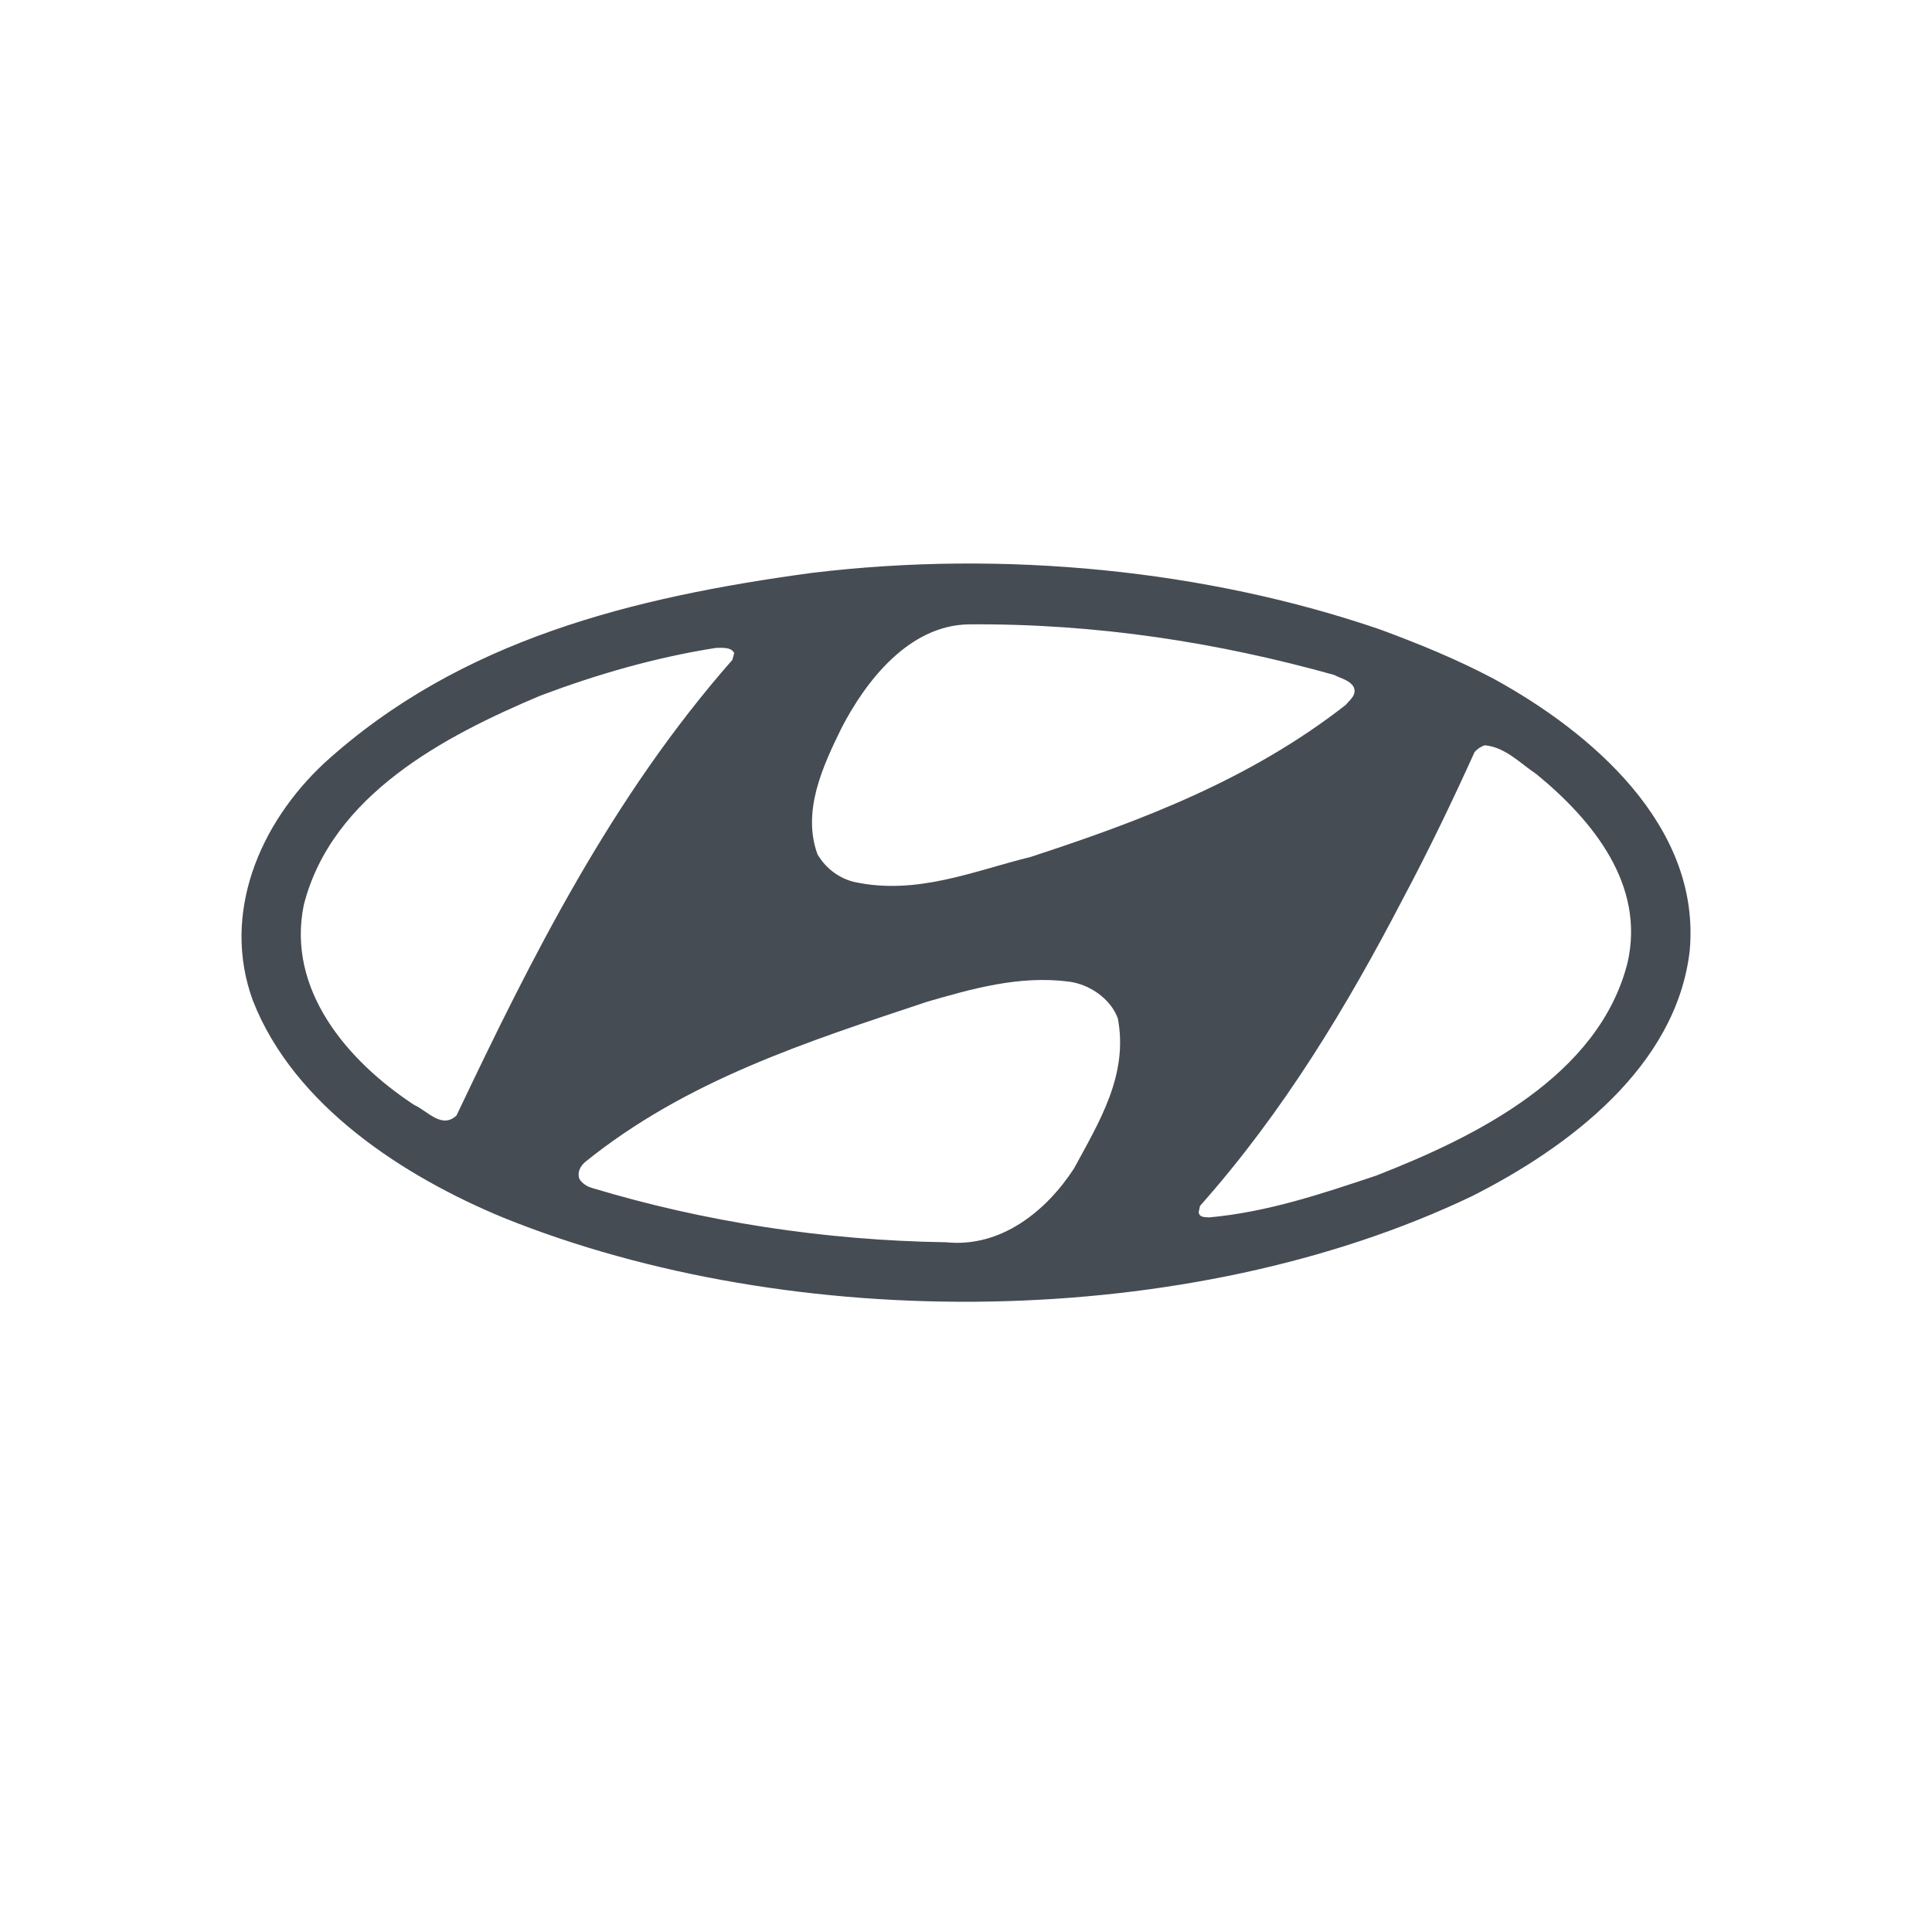 <svg width="24" height="24" viewBox="0 0 24 24" fill="none" xmlns="http://www.w3.org/2000/svg">
<path fill-rule="evenodd" clip-rule="evenodd" d="M13.885 12.645C14.022 13.353 13.651 13.942 13.343 14.513C13 15.043 12.435 15.501 11.755 15.432C10.229 15.409 8.739 15.175 7.357 14.758C7.294 14.741 7.231 14.701 7.197 14.644C7.168 14.564 7.208 14.49 7.265 14.438C8.528 13.416 10.029 12.941 11.514 12.445C12.069 12.285 12.657 12.114 13.279 12.194C13.536 12.228 13.793 12.405 13.884 12.645M19.088 9.618C19.796 10.2 20.436 10.995 20.219 11.955C19.864 13.371 18.323 14.125 17.095 14.604C16.427 14.827 15.752 15.056 15.022 15.123C14.976 15.118 14.902 15.129 14.89 15.06L14.907 14.98C15.947 13.809 16.735 12.497 17.427 11.166C17.747 10.566 18.043 9.949 18.317 9.344C18.357 9.298 18.397 9.275 18.443 9.258C18.7 9.281 18.882 9.481 19.088 9.618ZM9.121 8.111L9.098 8.197C7.597 9.904 6.608 11.886 5.671 13.857C5.488 14.029 5.311 13.8 5.145 13.726C4.311 13.178 3.558 12.292 3.774 11.241C4.123 9.87 5.533 9.139 6.709 8.643C7.406 8.38 8.132 8.168 8.897 8.048C8.977 8.048 9.08 8.037 9.12 8.111M16.575 8.385C16.66 8.43 16.763 8.447 16.815 8.533C16.86 8.63 16.769 8.693 16.718 8.756C15.535 9.681 14.181 10.196 12.8 10.646C12.098 10.818 11.389 11.126 10.607 10.955C10.424 10.909 10.258 10.789 10.155 10.612C9.96 10.076 10.223 9.515 10.452 9.047C10.755 8.459 11.291 7.767 12.035 7.756C13.633 7.744 15.142 7.984 16.576 8.385M18.551 8.43C19.762 9.092 21.133 10.258 20.99 11.812C20.824 13.251 19.481 14.257 18.282 14.861C14.78 16.534 9.863 16.586 6.247 15.124C5.025 14.617 3.654 13.742 3.141 12.429C2.746 11.35 3.226 10.225 4.031 9.477C5.717 7.945 7.864 7.419 10.075 7.118C12.474 6.826 14.998 7.083 17.145 7.82C17.625 7.997 18.099 8.191 18.551 8.43Z" fill="#464C53"/>
</svg>
